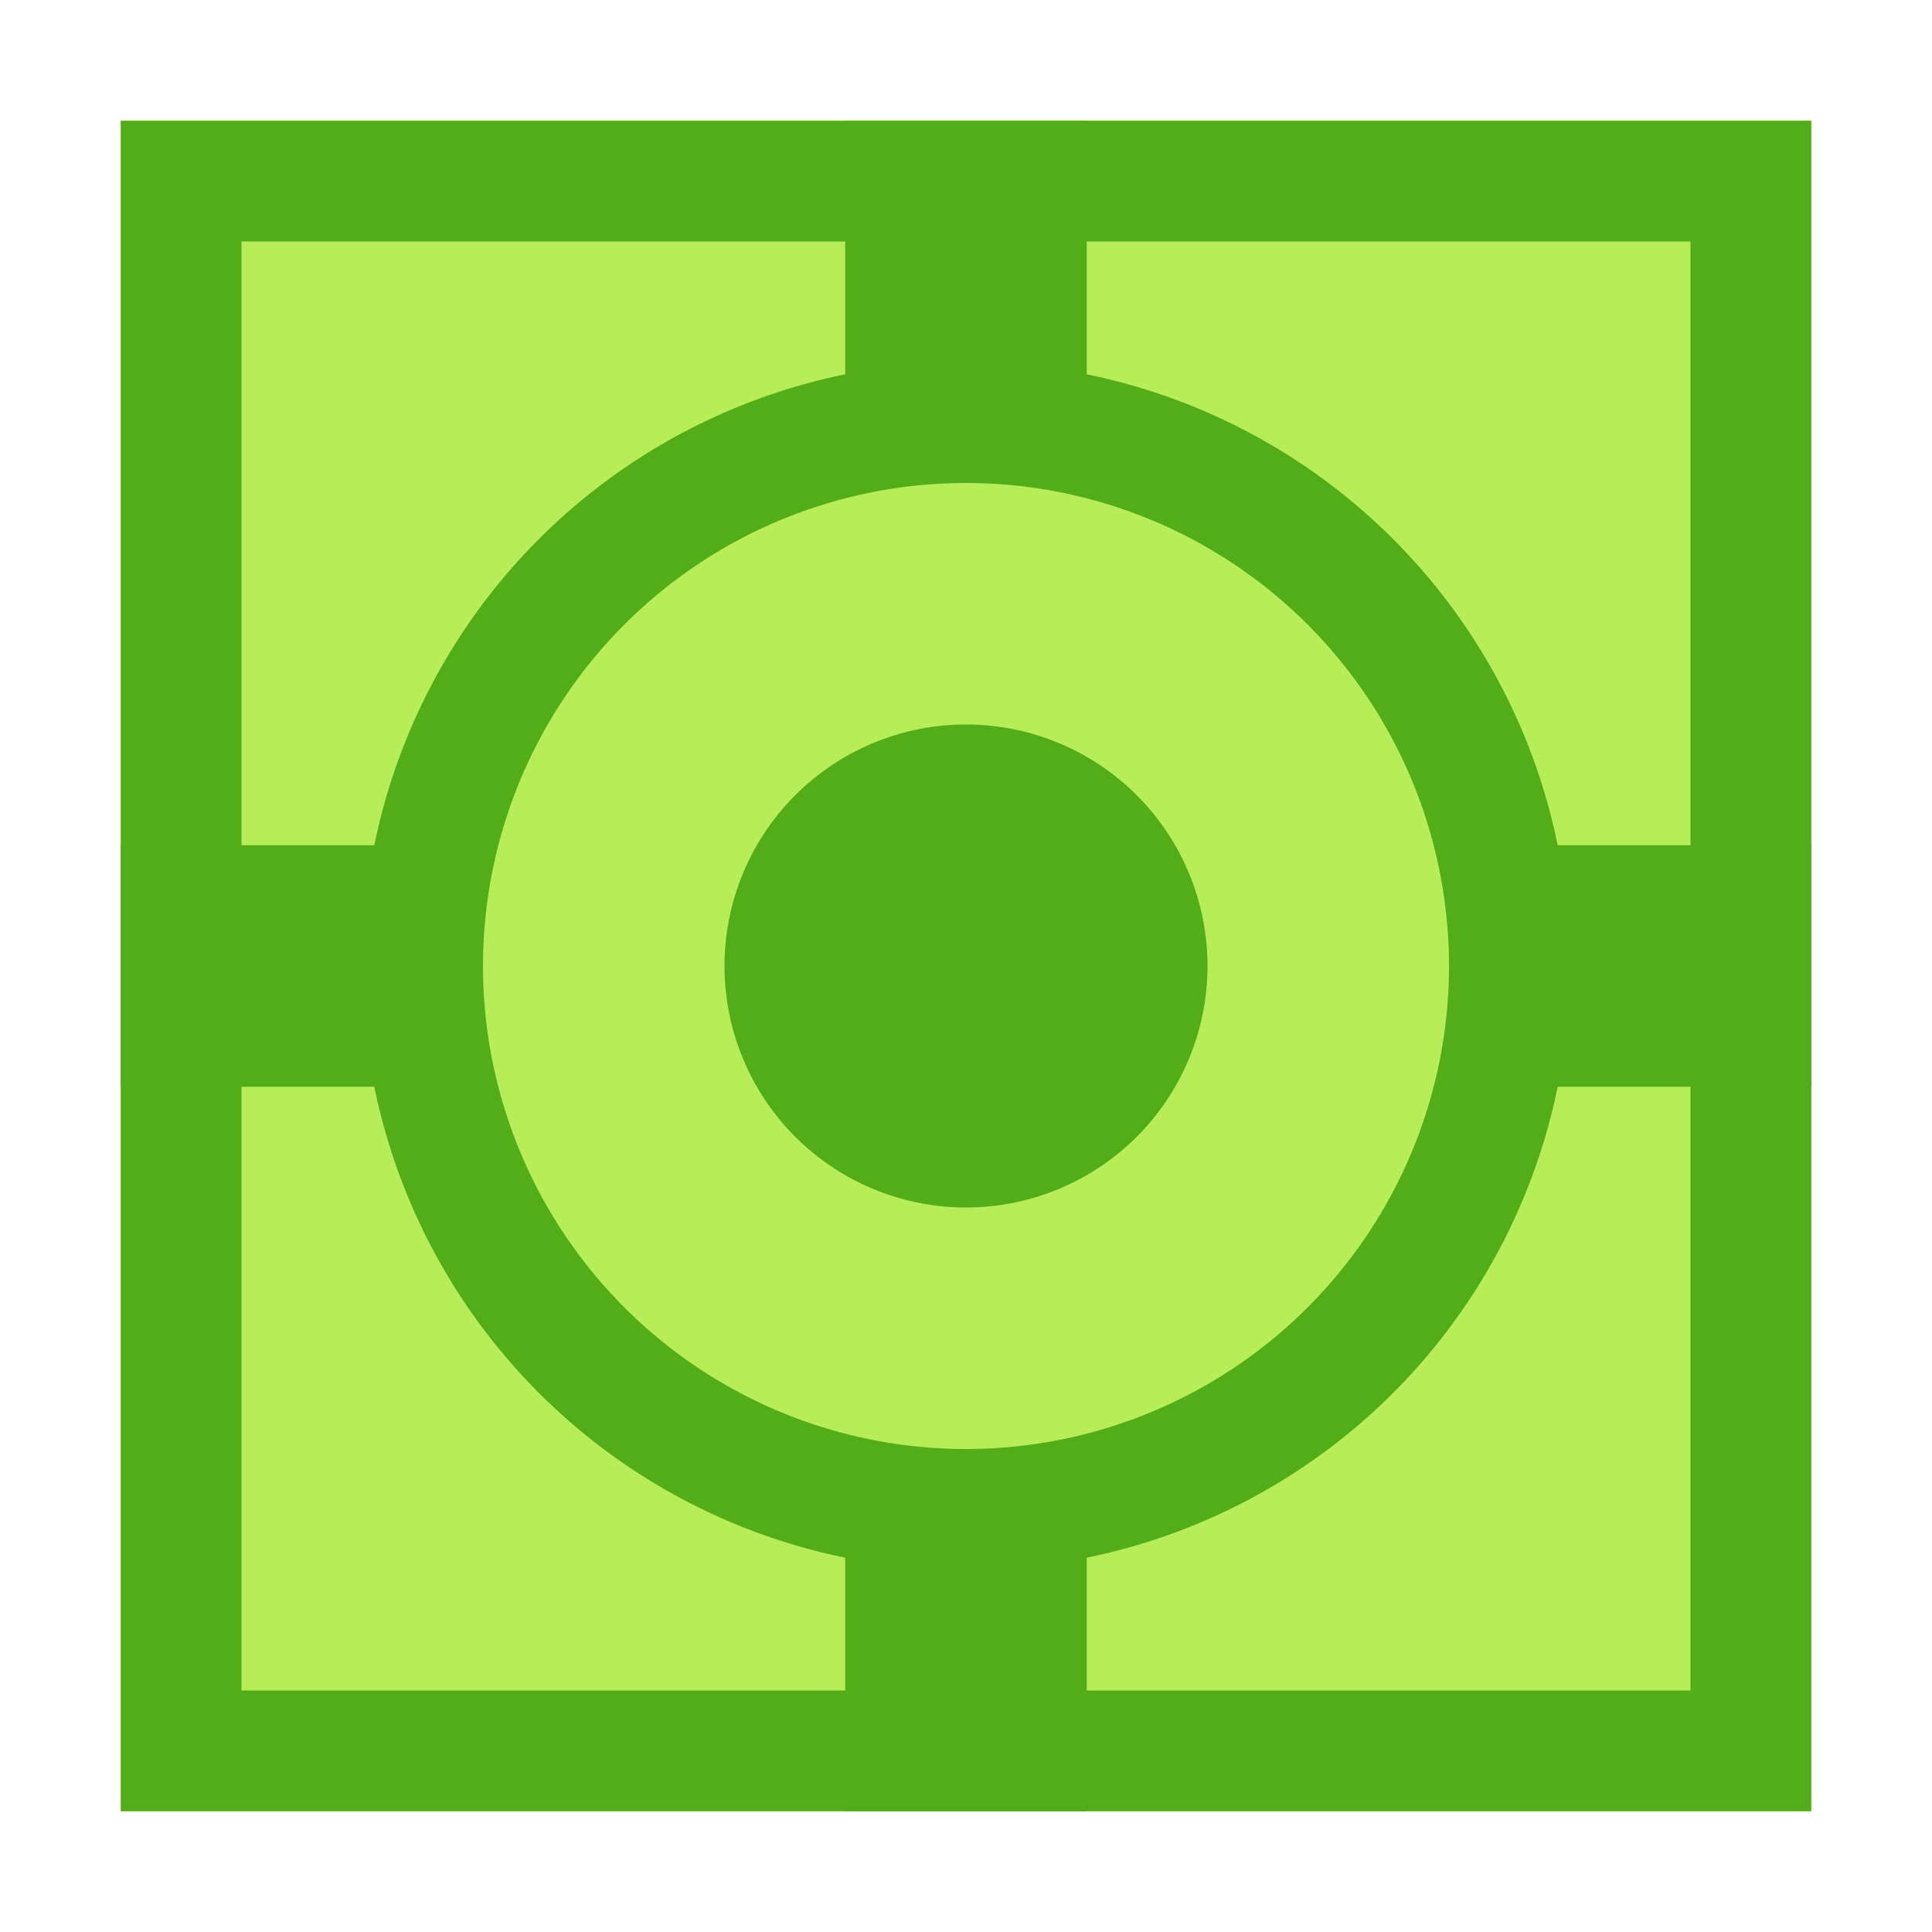 <svg xmlns="http://www.w3.org/2000/svg" viewBox="0 0 16 16"><defs><style>.cls-1{fill:#b7ed58;}.cls-2{fill:#53ad18;}.cls-3{fill:none;}</style></defs><g id="Ebene_2" data-name="Ebene 2"><g id="Icons"><rect class="cls-1" x="1" y="1" width="14" height="14"/><path class="cls-2" d="M8,6a2,2,0,1,0,2,2A2,2,0,0,0,8,6Zm4.9,1A5,5,0,0,0,9,3.1V1H7V3.1A5,5,0,0,0,3.1,7H1V9H3.1A5,5,0,0,0,7,12.9V15H9V12.9A5,5,0,0,0,12.9,9H15V7ZM8,12a4,4,0,1,1,4-4A4,4,0,0,1,8,12Z"/><path class="cls-2" d="M14,2V14H2V2H14m1-1H1V15H15V1Z"/></g><g id="_16x16_transparent" data-name="16x16 transparent"><rect class="cls-3" width="16" height="16"/></g></g></svg>